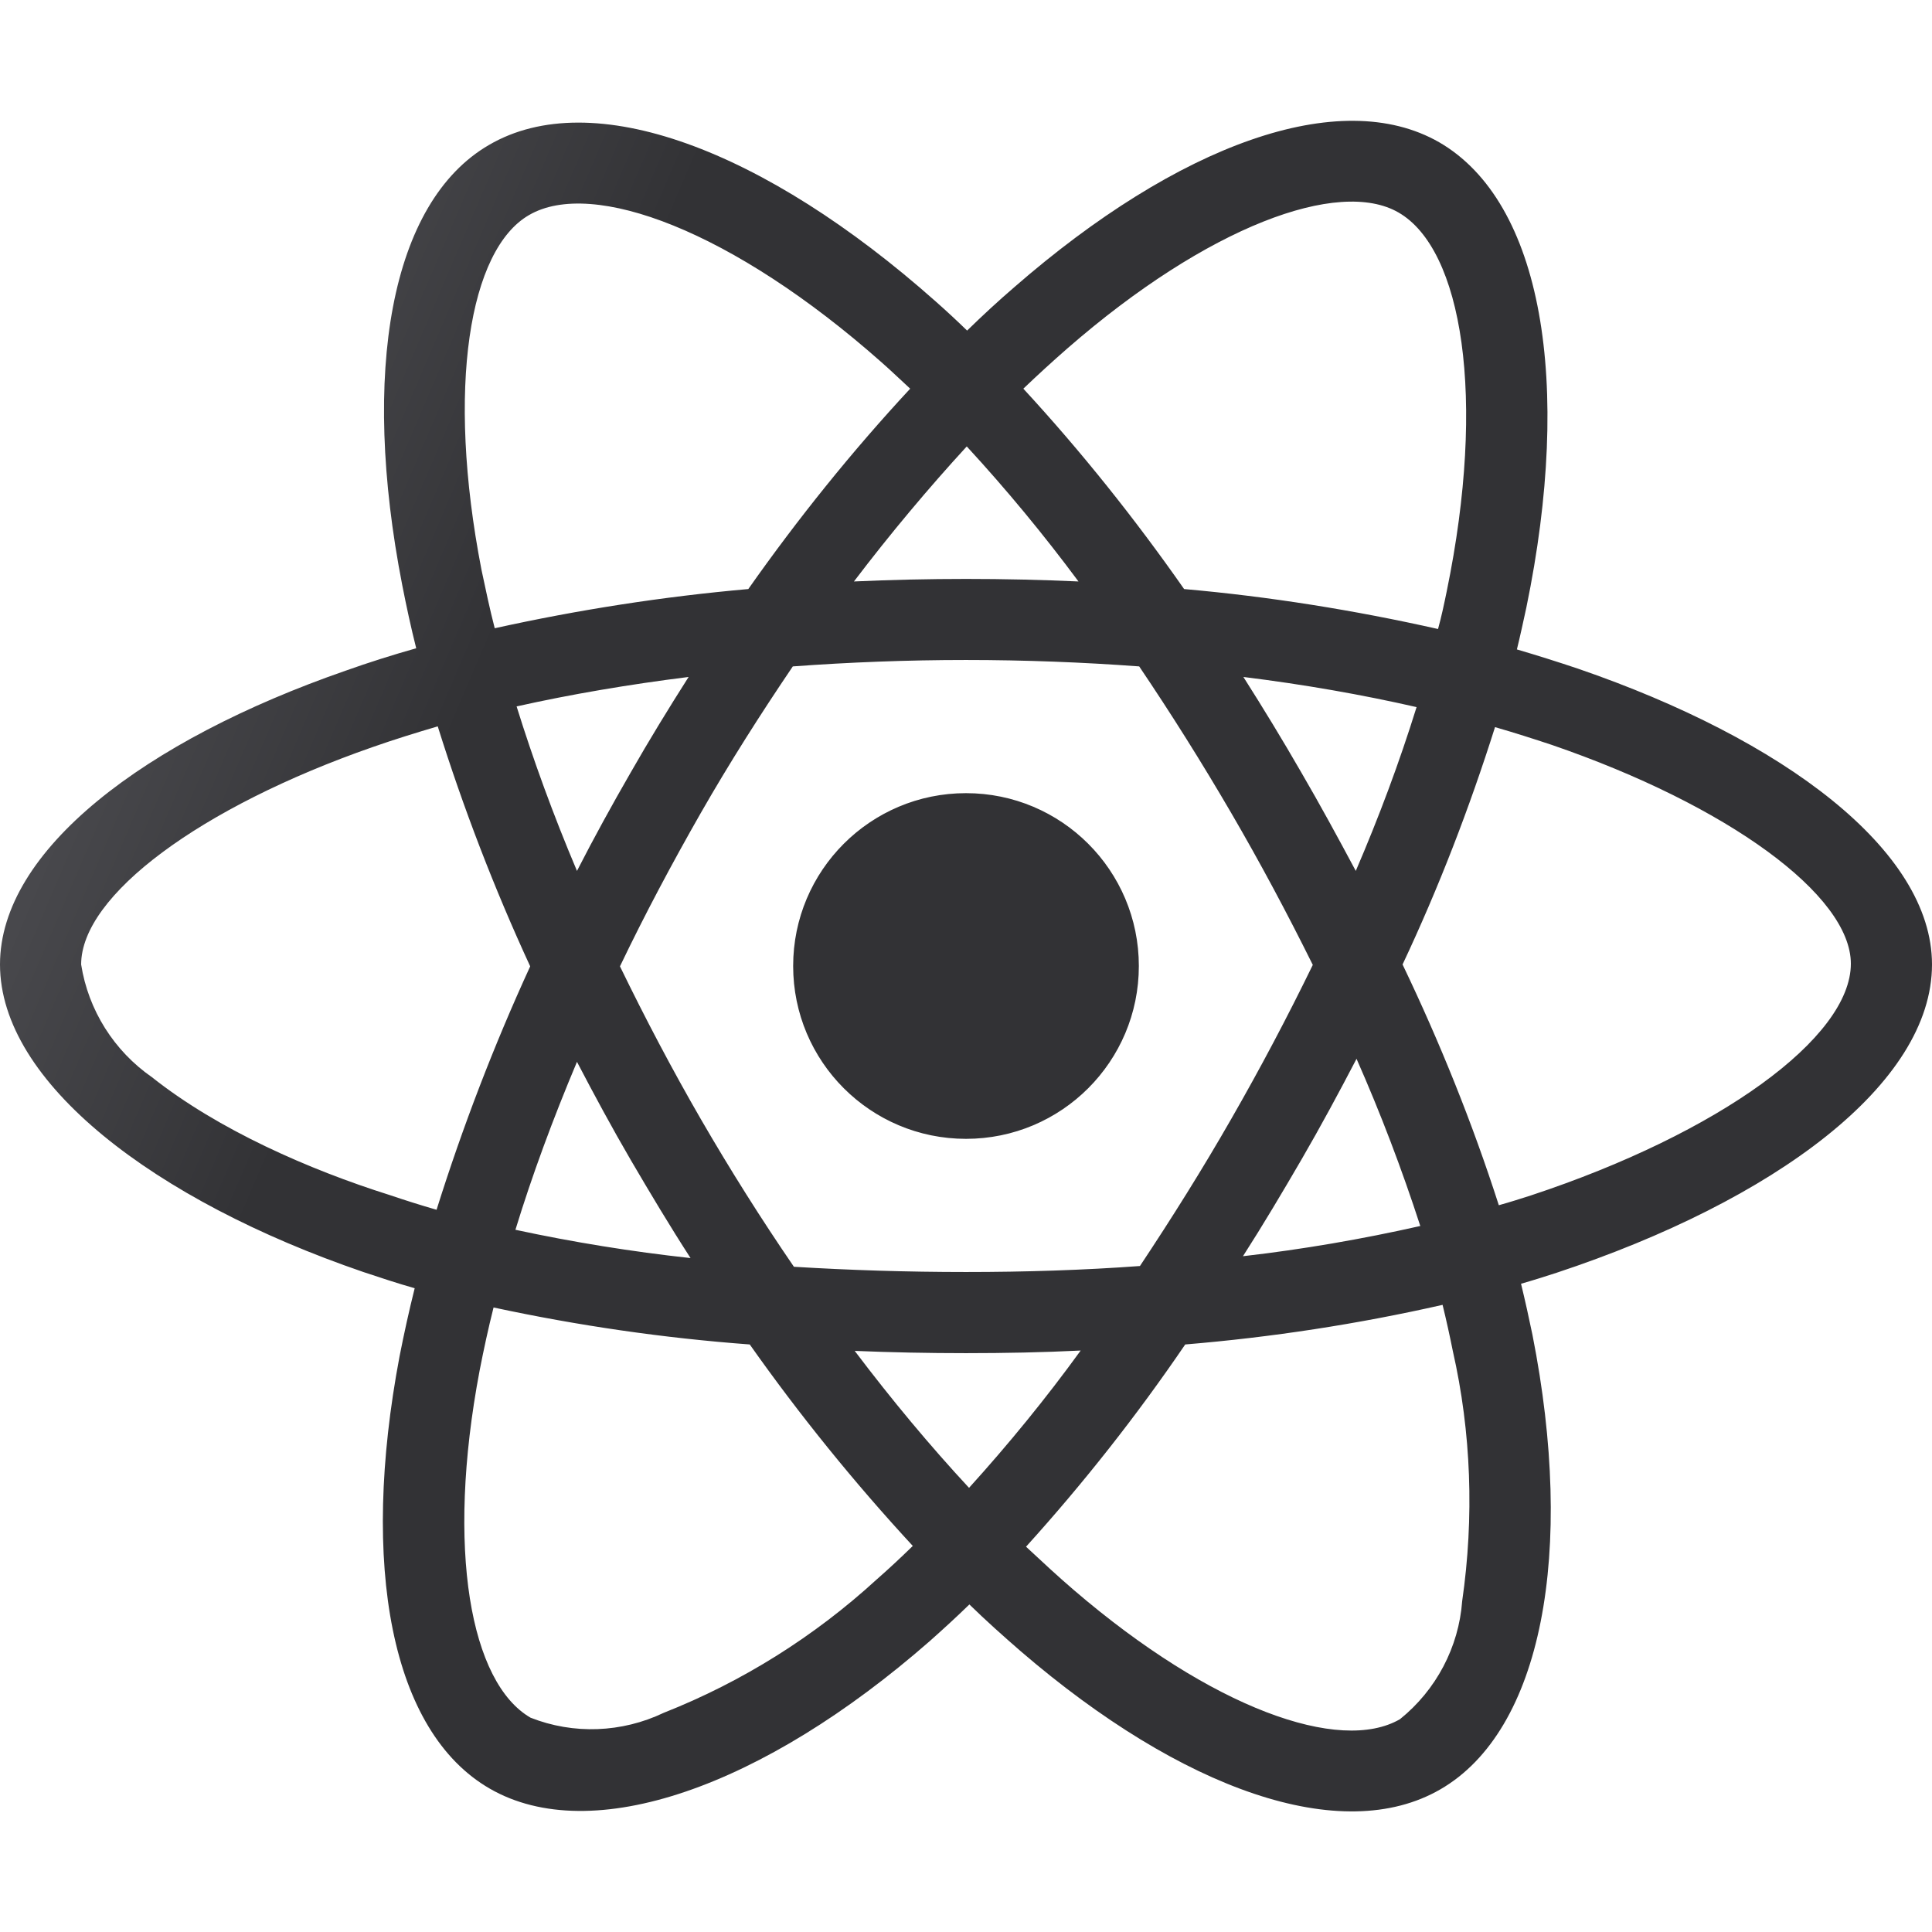 <svg width="28" height="28" viewBox="0 0 28 28" fill="none" xmlns="http://www.w3.org/2000/svg">
<path d="M22.87 9.691C22.575 9.592 22.28 9.499 21.984 9.412C22.034 9.209 22.077 9.007 22.121 8.805C22.794 5.545 22.351 2.926 20.858 2.062C19.419 1.236 17.073 2.095 14.7 4.162C14.465 4.364 14.235 4.577 14.016 4.791C13.869 4.648 13.716 4.506 13.562 4.37C11.074 2.16 8.58 1.23 7.088 2.1C5.655 2.931 5.228 5.398 5.83 8.482C5.89 8.788 5.955 9.089 6.032 9.395C5.682 9.494 5.338 9.603 5.015 9.718C2.095 10.73 0 12.326 0 13.978C0 15.684 2.231 17.396 5.266 18.435C5.513 18.517 5.759 18.599 6.01 18.67C5.928 18.998 5.857 19.321 5.791 19.655C5.217 22.69 5.666 25.096 7.098 25.922C8.575 26.775 11.058 25.9 13.475 23.784C13.666 23.614 13.858 23.439 14.049 23.253C14.29 23.488 14.541 23.712 14.793 23.931C17.134 25.944 19.447 26.759 20.874 25.933C22.351 25.08 22.832 22.493 22.209 19.343C22.159 19.102 22.105 18.856 22.044 18.605C22.22 18.555 22.389 18.501 22.559 18.446C25.714 17.401 28 15.712 28 13.978C28 12.321 25.845 10.713 22.87 9.691ZM15.471 5.048C17.506 3.276 19.403 2.581 20.267 3.079C21.191 3.609 21.547 5.753 20.967 8.57C20.929 8.755 20.891 8.936 20.841 9.116C19.627 8.843 18.397 8.646 17.161 8.537C16.45 7.52 15.673 6.546 14.831 5.633C15.044 5.43 15.252 5.239 15.471 5.048ZM9.144 16.816C9.423 17.292 9.707 17.768 10.008 18.233C9.155 18.14 8.307 18.003 7.47 17.823C7.711 17.035 8.012 16.22 8.362 15.389C8.613 15.87 8.87 16.346 9.144 16.816ZM7.487 10.238C8.274 10.062 9.111 9.92 9.98 9.811C9.691 10.265 9.406 10.73 9.138 11.2C8.87 11.665 8.608 12.141 8.362 12.622C8.017 11.807 7.727 11.009 7.487 10.238ZM8.985 14.005C9.346 13.251 9.74 12.512 10.155 11.785C10.571 11.058 11.02 10.352 11.49 9.658C12.31 9.598 13.147 9.565 14 9.565C14.853 9.565 15.695 9.598 16.51 9.658C16.975 10.347 17.418 11.052 17.839 11.774C18.26 12.496 18.654 13.234 19.026 13.984C18.659 14.738 18.266 15.482 17.845 16.215C17.429 16.942 16.986 17.648 16.521 18.348C15.706 18.408 14.859 18.435 14 18.435C13.141 18.435 12.31 18.408 11.506 18.359C11.03 17.664 10.582 16.953 10.161 16.226C9.74 15.498 9.352 14.76 8.985 14.005ZM18.862 16.805C19.141 16.324 19.403 15.838 19.66 15.345C20.01 16.138 20.316 16.942 20.584 17.768C19.737 17.959 18.878 18.107 18.014 18.206C18.309 17.746 18.588 17.276 18.862 16.805ZM19.649 12.622C19.392 12.141 19.13 11.659 18.856 11.189C18.588 10.724 18.309 10.265 18.02 9.811C18.9 9.92 19.742 10.068 20.53 10.248C20.278 11.058 19.983 11.845 19.649 12.622ZM14.011 6.47C14.585 7.093 15.127 7.749 15.63 8.427C14.547 8.378 13.459 8.378 12.376 8.427C12.912 7.722 13.464 7.066 14.011 6.47ZM7.667 3.117C8.586 2.581 10.626 3.347 12.775 5.25C12.912 5.37 13.048 5.502 13.191 5.633C12.343 6.546 11.561 7.52 10.845 8.537C9.609 8.646 8.384 8.837 7.17 9.105C7.098 8.827 7.038 8.542 6.978 8.258C6.464 5.611 6.803 3.615 7.667 3.117ZM6.327 17.533C6.098 17.467 5.873 17.396 5.649 17.32C4.484 16.953 3.161 16.373 2.204 15.613C1.652 15.23 1.28 14.64 1.176 13.978C1.176 12.977 2.904 11.698 5.398 10.828C5.709 10.719 6.027 10.62 6.344 10.527C6.716 11.714 7.164 12.879 7.684 14.005C7.159 15.148 6.705 16.33 6.327 17.533ZM12.704 22.892C11.802 23.718 10.757 24.374 9.62 24.823C9.012 25.113 8.312 25.14 7.689 24.894C6.82 24.391 6.459 22.46 6.951 19.863C7.011 19.556 7.077 19.25 7.153 18.949C8.378 19.212 9.614 19.392 10.866 19.485C11.588 20.508 12.381 21.487 13.229 22.405C13.054 22.575 12.879 22.739 12.704 22.892ZM14.044 21.563C13.486 20.962 12.928 20.294 12.387 19.578C12.912 19.6 13.453 19.611 14 19.611C14.563 19.611 15.116 19.6 15.662 19.573C15.159 20.267 14.618 20.929 14.044 21.563ZM21.191 23.204C21.142 23.871 20.814 24.494 20.289 24.916C19.419 25.419 17.566 24.762 15.564 23.045C15.334 22.848 15.105 22.635 14.87 22.416C15.706 21.492 16.477 20.513 17.177 19.485C18.43 19.381 19.677 19.19 20.907 18.911C20.962 19.135 21.011 19.359 21.055 19.578C21.323 20.759 21.366 21.99 21.191 23.204ZM22.187 17.325C22.034 17.374 21.881 17.423 21.722 17.467C21.339 16.275 20.869 15.11 20.327 13.978C20.852 12.863 21.295 11.714 21.667 10.538C21.952 10.62 22.225 10.708 22.488 10.795C25.036 11.67 26.824 12.972 26.824 13.967C26.824 15.039 24.916 16.423 22.187 17.325ZM14 16.505C15.384 16.505 16.505 15.384 16.505 14C16.505 12.616 15.384 11.495 14 11.495C12.616 11.495 11.495 12.616 11.495 14C11.495 15.384 12.616 16.505 14 16.505Z" fill="url(#paint0_linear_209_17)"/>
<defs>
<linearGradient id="paint0_linear_209_17" x1="28" y1="26.252" x2="-4.528" y2="12.329" gradientUnits="userSpaceOnUse">
<stop offset="0.73" stop-color="#323235"/>
<stop offset="1" stop-color="#5E5E63"/>
</linearGradient>
</defs>
</svg>
